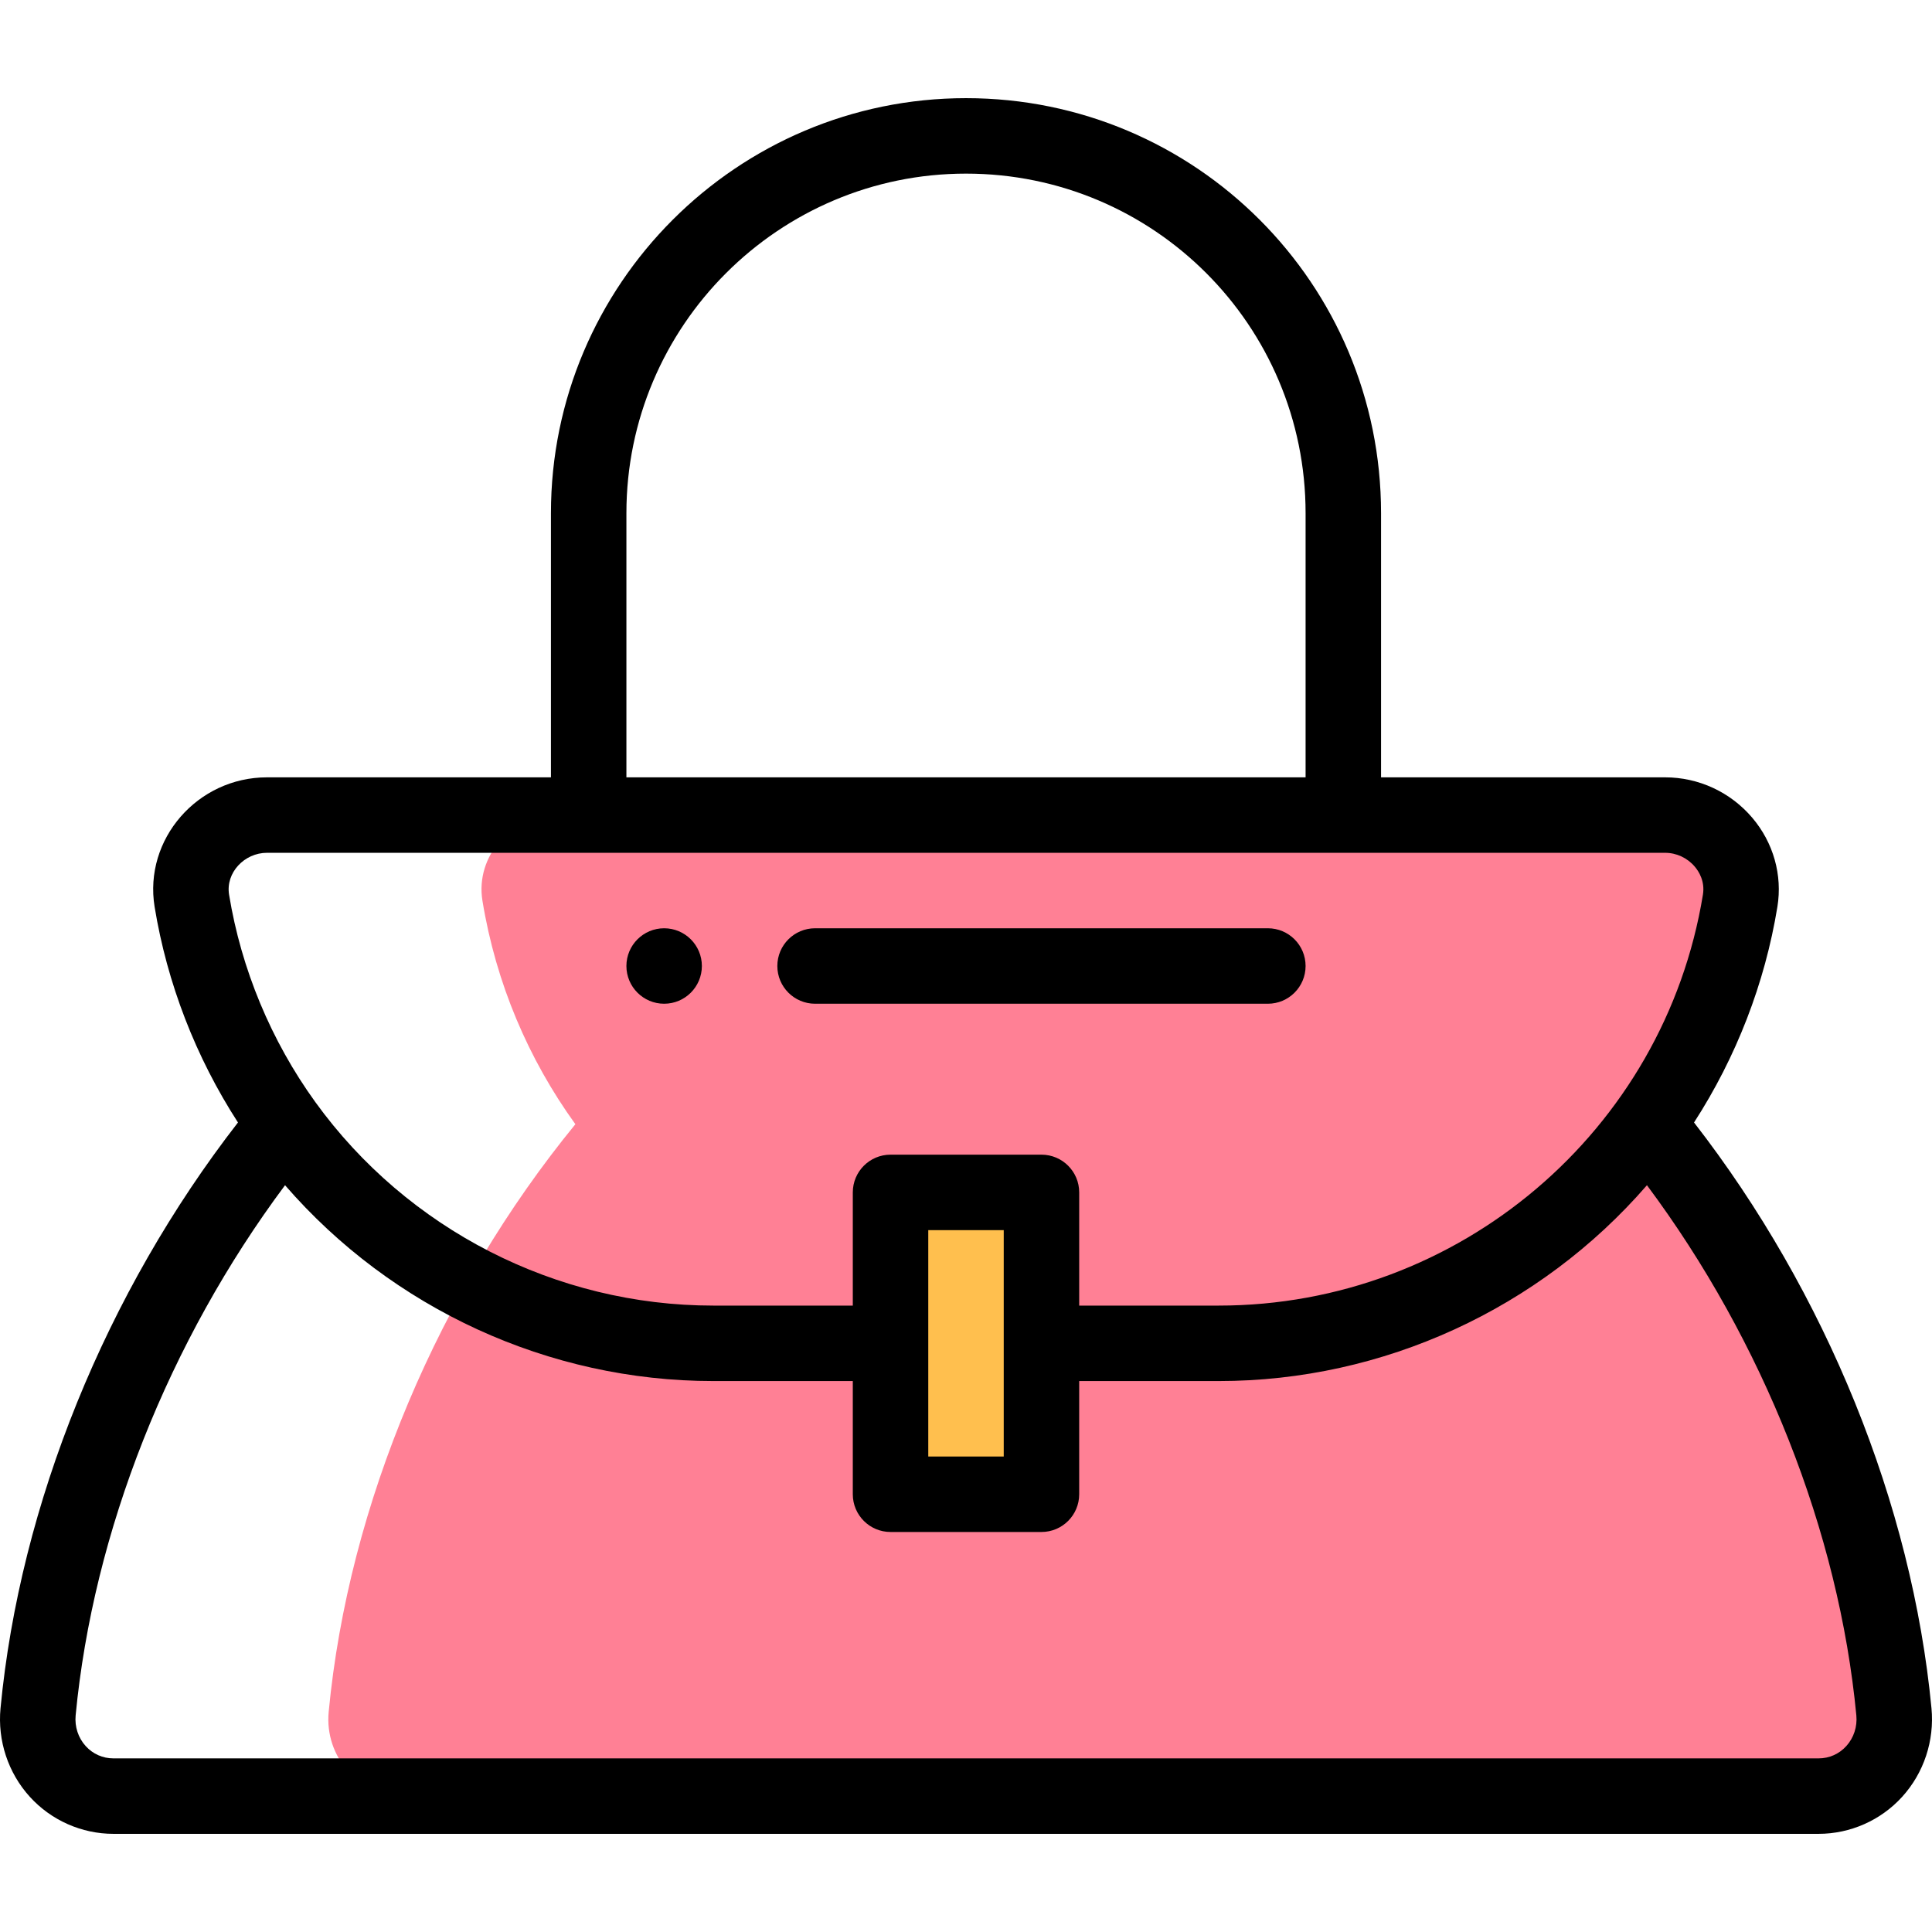 <?xml version="1.0" encoding="iso-8859-1"?>
<!-- Generator: Adobe Illustrator 19.0.0, SVG Export Plug-In . SVG Version: 6.00 Build 0)  -->
<svg version="1.1" id="Capa_1" xmlns="http://www.w3.org/2000/svg" xmlns:xlink="http://www.w3.org/1999/xlink" x="0px" y="0px"
	 viewBox="0 0 511.999 511.999" style="enable-background:new 0 0 511.999 511.999;" xml:space="preserve">
<path style="fill:#FF8095;" d="M501.906,453.648c-5.24-55.047-29.288-111.604-65.376-155.721
	c12.439-17.219,21.059-37.368,24.629-59.217c1.95-11.949-7.8-22.709-19.909-22.709c-4.137,0-186.136,0-293.488,0
	c-12.109,0-21.859,10.759-19.909,22.709c3.57,21.849,12.189,41.998,24.629,59.217c-36.088,44.118-60.137,100.674-65.376,155.721
	c-1.14,11.919,8,22.339,19.969,22.339h374.863C493.906,475.987,503.046,465.568,501.906,453.648z"/>
<path style="fill:#FFBF4E;" d="M275.998,395.991H236c0-9.678,0-70.254,0-79.996h39.998
	C275.998,325.674,275.998,386.25,275.998,395.991z"/>
<path d="M176.003,265.999c5.52,0,9.999-4.48,9.999-9.999s-4.48-9.999-9.999-9.999s-9.999,4.48-9.999,9.999
	S170.484,265.999,176.003,265.999z"/>
<path d="M511.86,452.701c-5.147-54.065-27.977-110.214-62.924-155.23c11.178-17.286,18.78-36.889,22.091-57.151
	c1.373-8.41-1.054-17.014-6.658-23.606c-5.787-6.809-14.214-10.712-23.12-10.712h-75.256v-69.996
	c0-60.78-49.173-109.994-109.994-109.994c-60.651,0-109.994,49.343-109.994,109.994v69.996H70.75
	c-18.389,0-32.704,16.392-29.777,34.32c3.311,20.26,10.911,39.862,22.09,57.149C28.117,342.487,5.286,398.636,0.139,452.696
	c-0.82,8.587,2.014,17.147,7.777,23.487c5.663,6.23,13.734,9.803,22.146,9.803h451.875c8.412,0,16.483-3.573,22.146-9.803
	C509.846,469.844,512.68,461.283,511.86,452.701z M166.004,136.006c0-49.623,40.372-89.995,89.995-89.995
	c49.729,0,89.995,40.234,89.995,89.995v69.996h-179.99V136.006z M70.749,226.001h370.5c3.029,0,5.902,1.336,7.883,3.666
	c1.057,1.243,2.741,3.86,2.158,7.432c-10.236,62.652-64.745,108.896-128.294,108.896h-36.998v-29.998
	c0-5.522-4.478-9.999-9.999-9.999H236c-5.522,0-9.999,4.478-9.999,9.999v29.998h-36.998c-41.609,0-81.022-20.159-105.429-53.924
	c-11.736-16.245-19.644-35.255-22.865-54.971C59.756,231.257,64.786,226.001,70.749,226.001z M246,325.995h19.999v59.997H246
	V325.995z M489.284,462.732c-1.908,2.1-4.518,3.256-7.348,3.256H30.061c-2.83,0-5.439-1.156-7.348-3.256
	c-1.981-2.179-2.953-5.144-2.667-8.137c4.631-48.656,24.694-99.194,55.492-140.499c28.346,32.708,69.857,51.897,113.464,51.897
	h36.998v29.998c0,5.522,4.478,9.999,9.999,9.999h39.998c5.522,0,9.999-4.478,9.999-9.999v-29.998h36.998
	c43.606,0,85.116-19.188,113.463-51.897c30.799,41.306,50.861,91.844,55.492,140.504
	C492.237,457.589,491.265,460.554,489.284,462.732z"/>
<path d="M216.001,265.999h119.993c5.522,0,9.999-4.478,9.999-9.999c0-5.522-4.478-9.999-9.999-9.999H216.001
	c-5.522,0-9.999,4.478-9.999,9.999C206.002,261.522,210.48,265.999,216.001,265.999z"/>
<g>
</g>
<g>
</g>
<g>
</g>
<g>
</g>
<g>
</g>
<g>
</g>
<g>
</g>
<g>
</g>
<g>
</g>
<g>
</g>
<g>
</g>
<g>
</g>
<g>
</g>
<g>
</g>
<g>
</g>
</svg>
